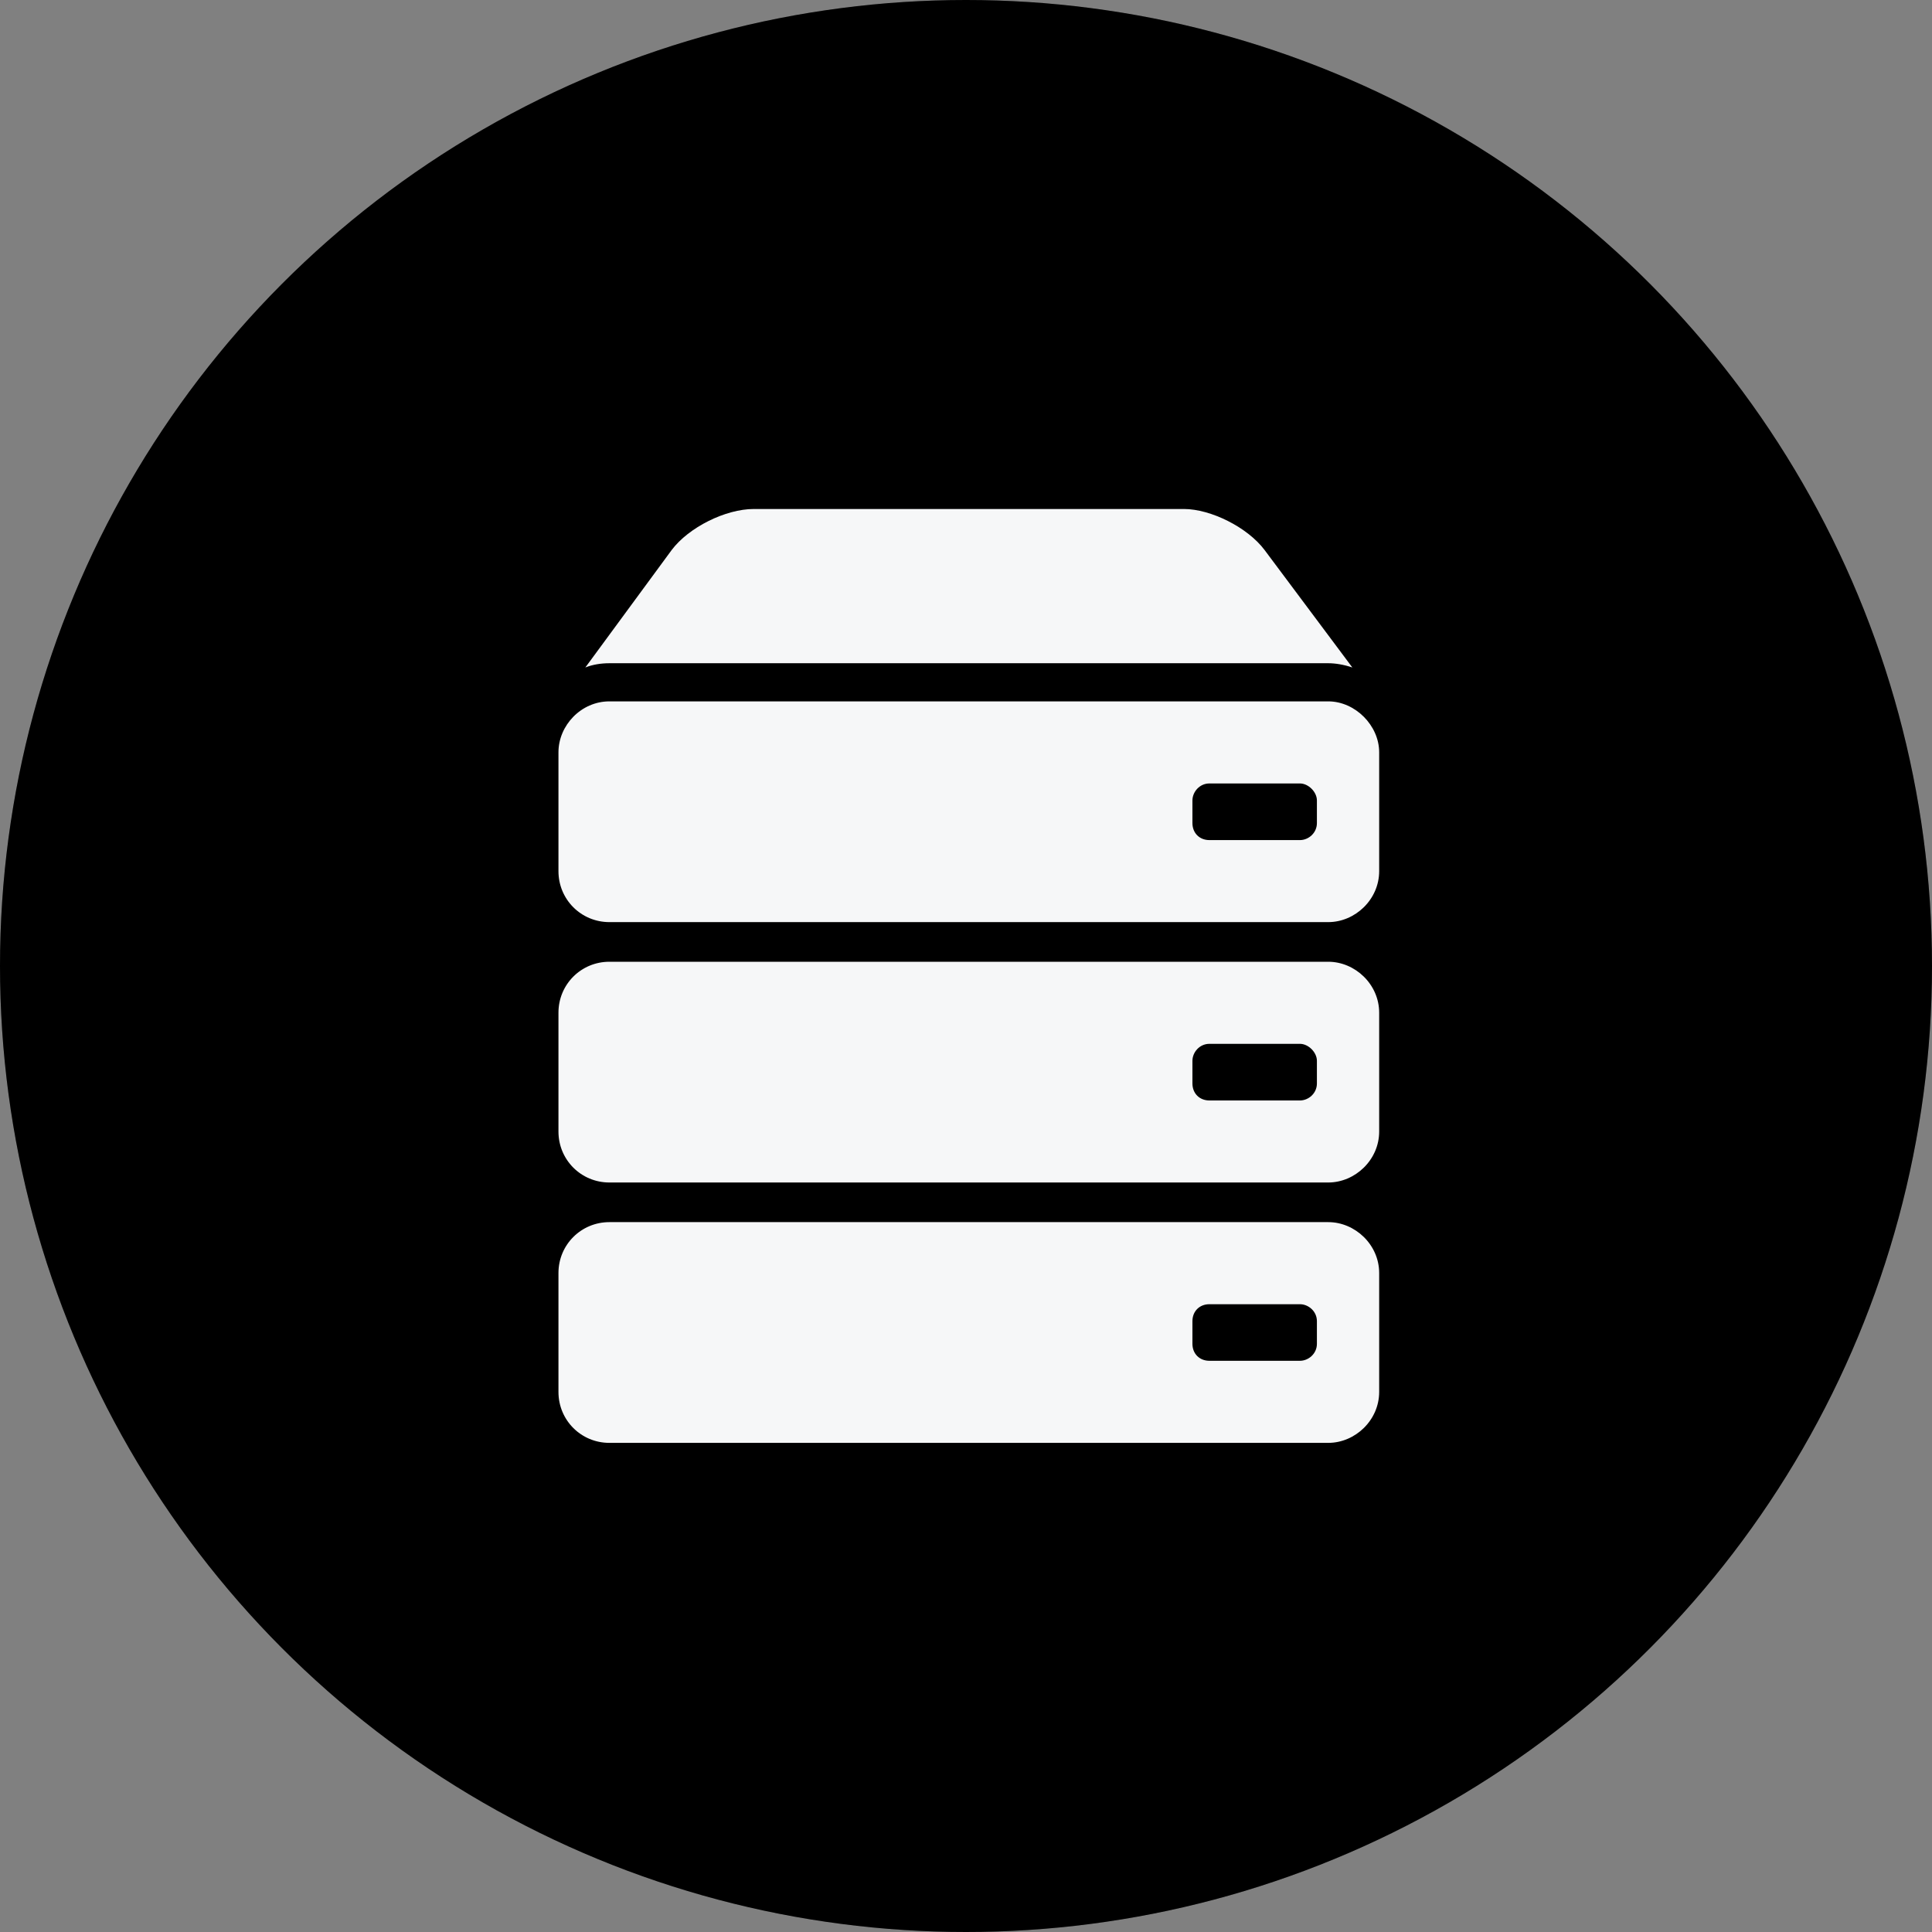 <svg width="35" height="35" viewBox="0 0 35 35" fill="none" xmlns="http://www.w3.org/2000/svg">
<rect x="0" y="0" width="35" height="35" fill="#808080" stroke="none"/>
<circle cx="17.5" cy="17.5" r="17.5" fill="black"/>
<circle cx="17.5" cy="17.5" r="17" stroke="black" stroke-opacity="0.15"/>
<path d="M11.04 12.706H24.062C24.55 12.706 24.985 13.142 24.985 13.629V15.782C24.985 16.295 24.55 16.705 24.062 16.705H11.04C10.527 16.705 10.117 16.295 10.117 15.782V13.629C10.117 13.142 10.527 12.706 11.04 12.706ZM23.857 14.911V14.501C23.857 14.347 23.703 14.193 23.55 14.193H21.909C21.73 14.193 21.602 14.348 21.602 14.501V14.911C21.602 15.091 21.73 15.219 21.909 15.219H23.55C23.704 15.219 23.857 15.091 23.857 14.911ZM11.04 17.423H24.062C24.55 17.423 24.985 17.833 24.985 18.346V20.499C24.985 21.012 24.55 21.422 24.062 21.422H11.04C10.527 21.422 10.117 21.012 10.117 20.499V18.346C10.117 17.833 10.527 17.423 11.04 17.423ZM23.857 19.628V19.218C23.857 19.064 23.703 18.91 23.55 18.91H21.909C21.73 18.91 21.602 19.064 21.602 19.218V19.628C21.602 19.808 21.73 19.936 21.909 19.936H23.55C23.704 19.936 23.857 19.808 23.857 19.628ZM11.04 22.14H24.062C24.55 22.14 24.985 22.55 24.985 23.062V25.216C24.985 25.729 24.55 26.139 24.062 26.139H11.04C10.527 26.139 10.117 25.729 10.117 25.216V23.062C10.117 22.55 10.527 22.14 11.04 22.14ZM23.857 24.345V23.934C23.857 23.755 23.703 23.627 23.55 23.627H21.909C21.73 23.627 21.602 23.755 21.602 23.934V24.345C21.602 24.524 21.73 24.652 21.909 24.652H23.55C23.704 24.652 23.857 24.524 23.857 24.345ZM24.062 12.015H11.04C10.886 12.015 10.732 12.04 10.604 12.092L12.168 9.964C12.476 9.554 13.143 9.221 13.655 9.221H21.448C21.935 9.221 22.602 9.554 22.909 9.964L24.499 12.092C24.345 12.04 24.191 12.015 24.062 12.015Z" fill="#F6F7F8"/>
</svg>
